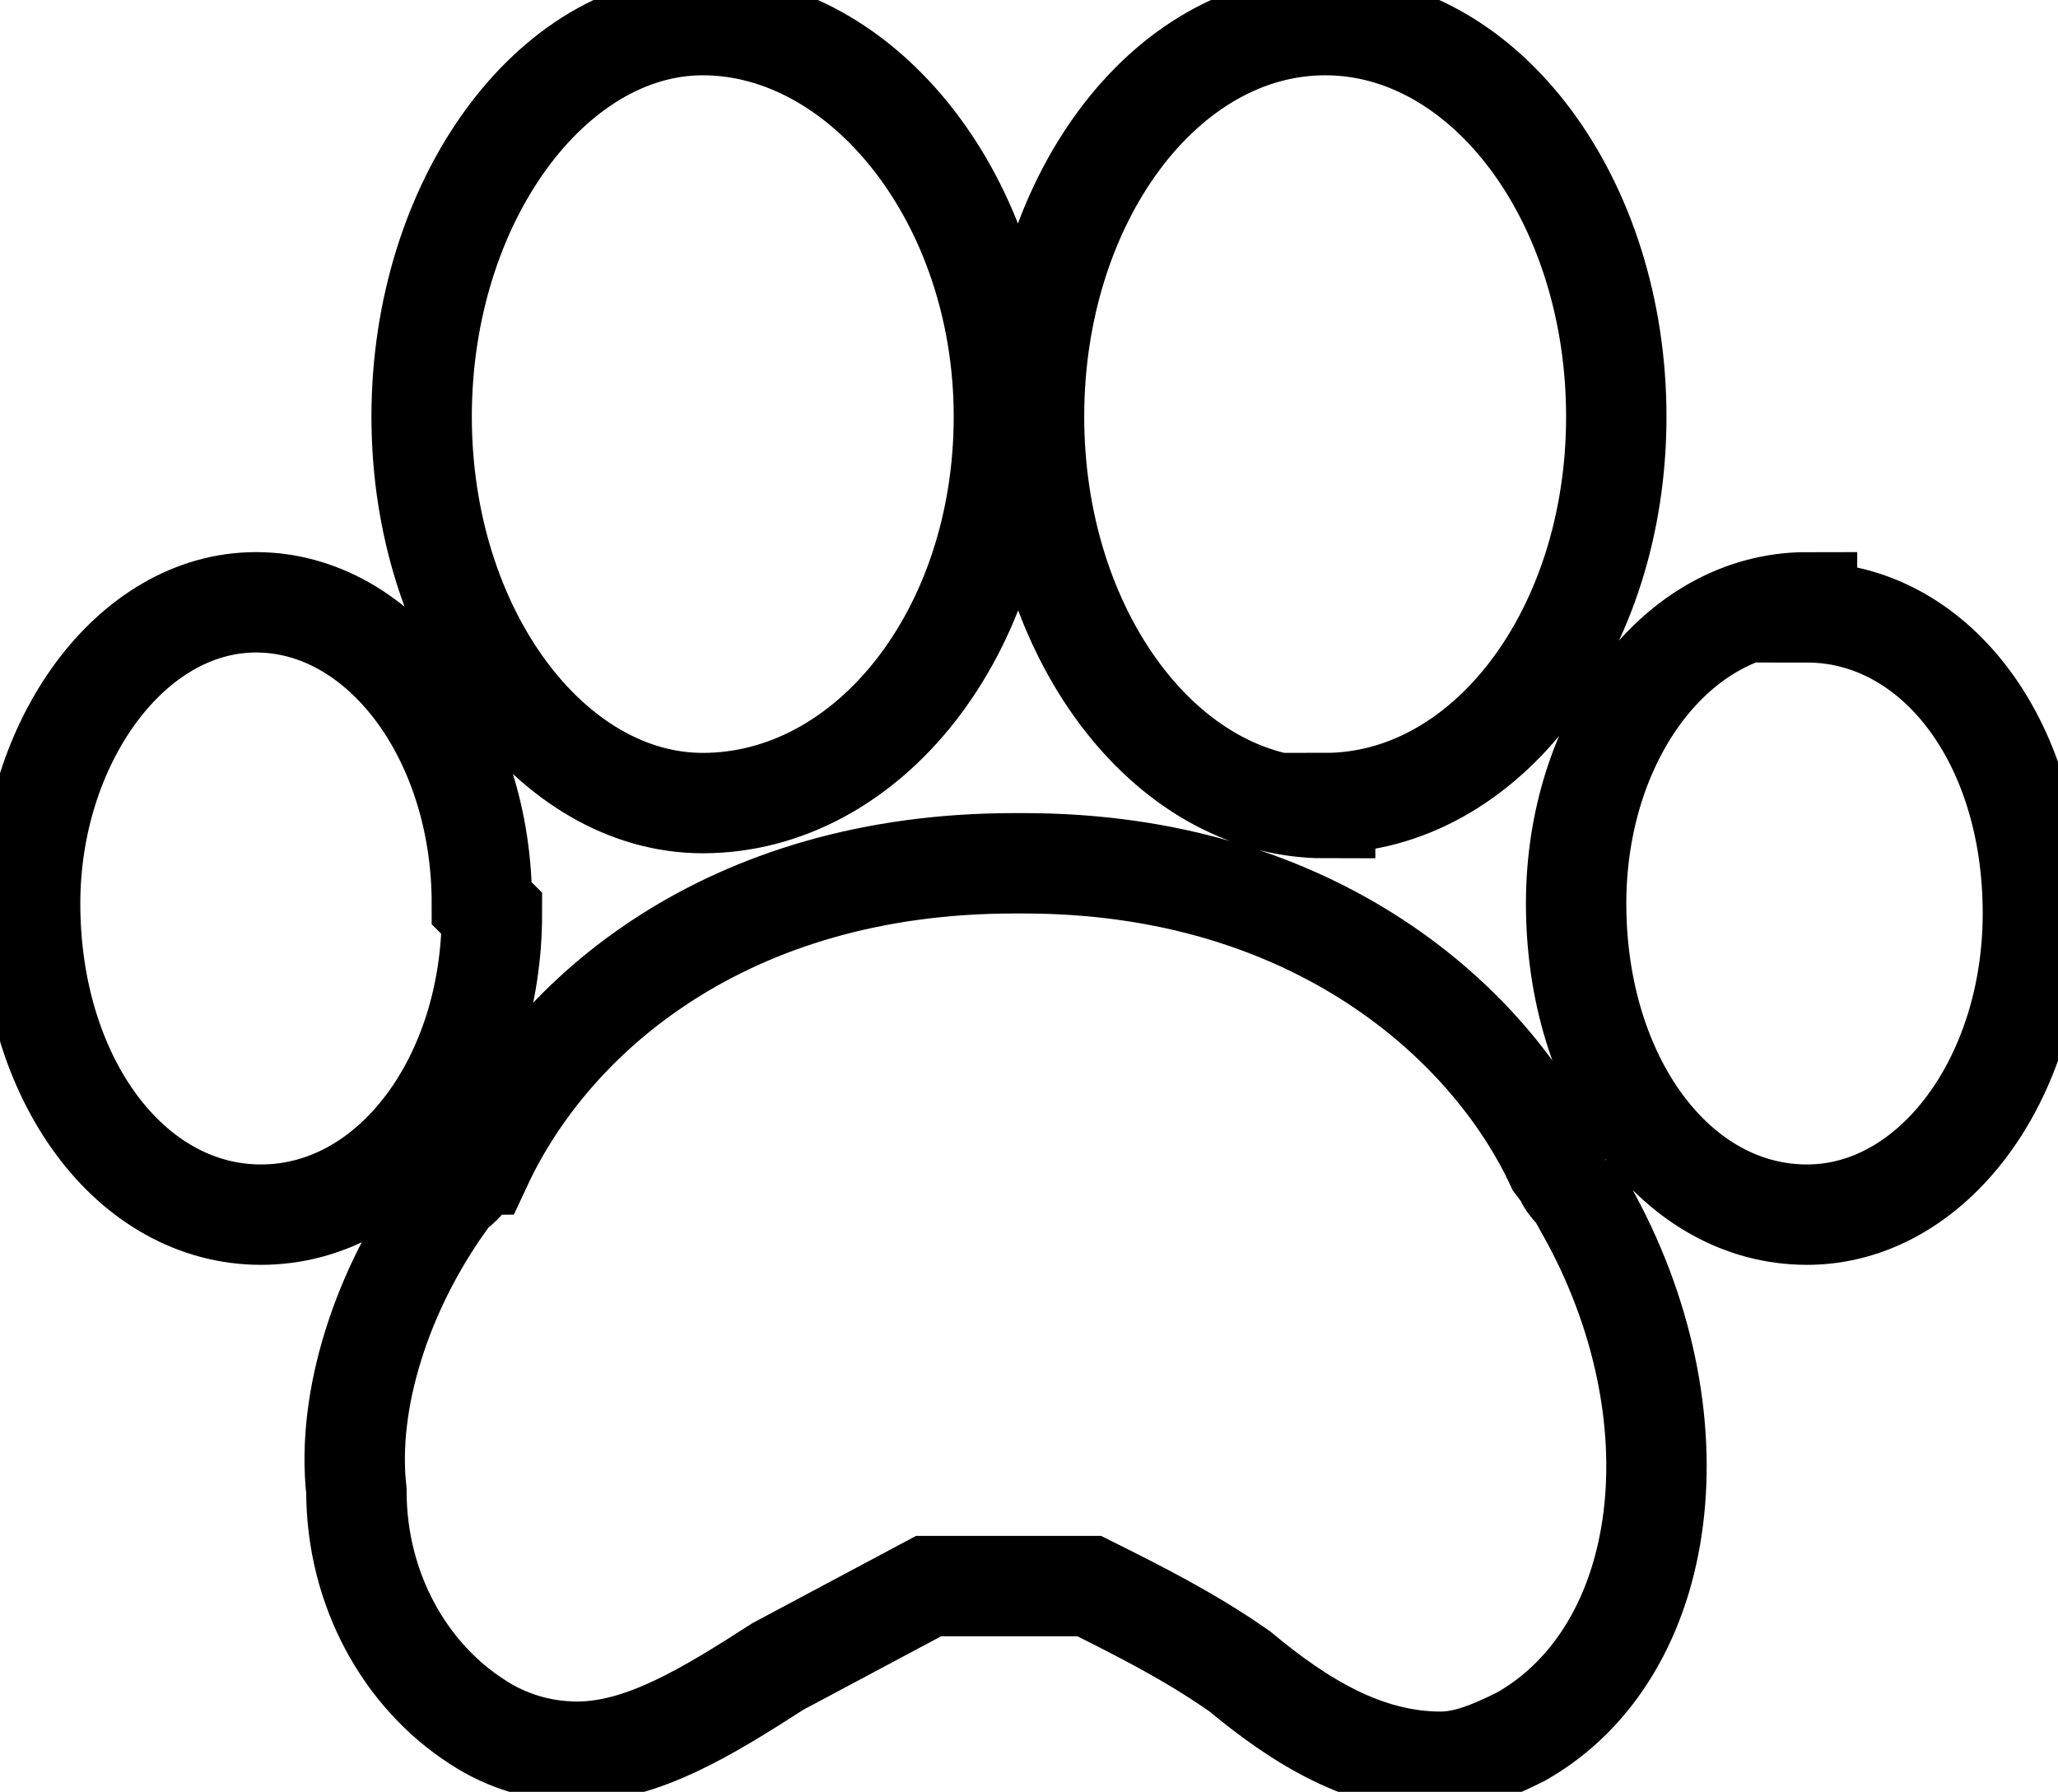 <svg xmlns="http://www.w3.org/2000/svg" viewBox="0 0 41 35.7" shape-rendering="auto">

  <g fill="none" stroke="#000" ><defs>
    <style>
      .print {
        <!-- display: none; -->
        transform-origin: 50% 50%;
      }
    </style>
  </defs>
    <path class="print" stroke-width="2" d="M14 16c3.3 0 6-3.4 6-7.7C20 4 17.2.5 14 .5 11 .5 8.4 4 8.4 8.3S11 16 14 16zM31.3 23.6l-.3-.4c-1.3-2.8-4.8-6-10.6-6h-.2c-5.7 0-9.2 3-10.6 6 0 0-.2 0-.3.2 0 .2-.3.3-.4.5-1.3 1.8-2 4-1.8 5.8 0 2 1 3.7 2.4 4.6.6.4 1.3.6 2 .6 1.3 0 2.6-.8 4-1.7l3-1.6h3.2c1 .5 2 1 3 1.7 1.2 1 2.5 1.8 4 1.8.5 0 1-.2 1.6-.5 3-1.7 3.6-6.4 1.3-10.5 0-.2-.3-.4-.4-.6zM26.4 16c3.2 0 5.8-3.4 5.8-7.7C32.2 4 29.6.5 26.4.5c-3.2 0-5.8 3.5-5.8 7.8s2.6 7.8 5.8 7.8zM36 12c-2.6 0-4.6 2.7-4.6 6 0 3.5 2 6.2 4.6 6.2 2.5 0 4.5-2.7 4.5-6 0-3.5-2-6-4.5-6zM9.6 18c0-3.3-2-6-4.5-6S.6 14.8.6 18c0 3.5 2 6.2 4.6 6.2 2.6 0 4.6-2.7 4.6-6z"/>

  </g>
</svg>
